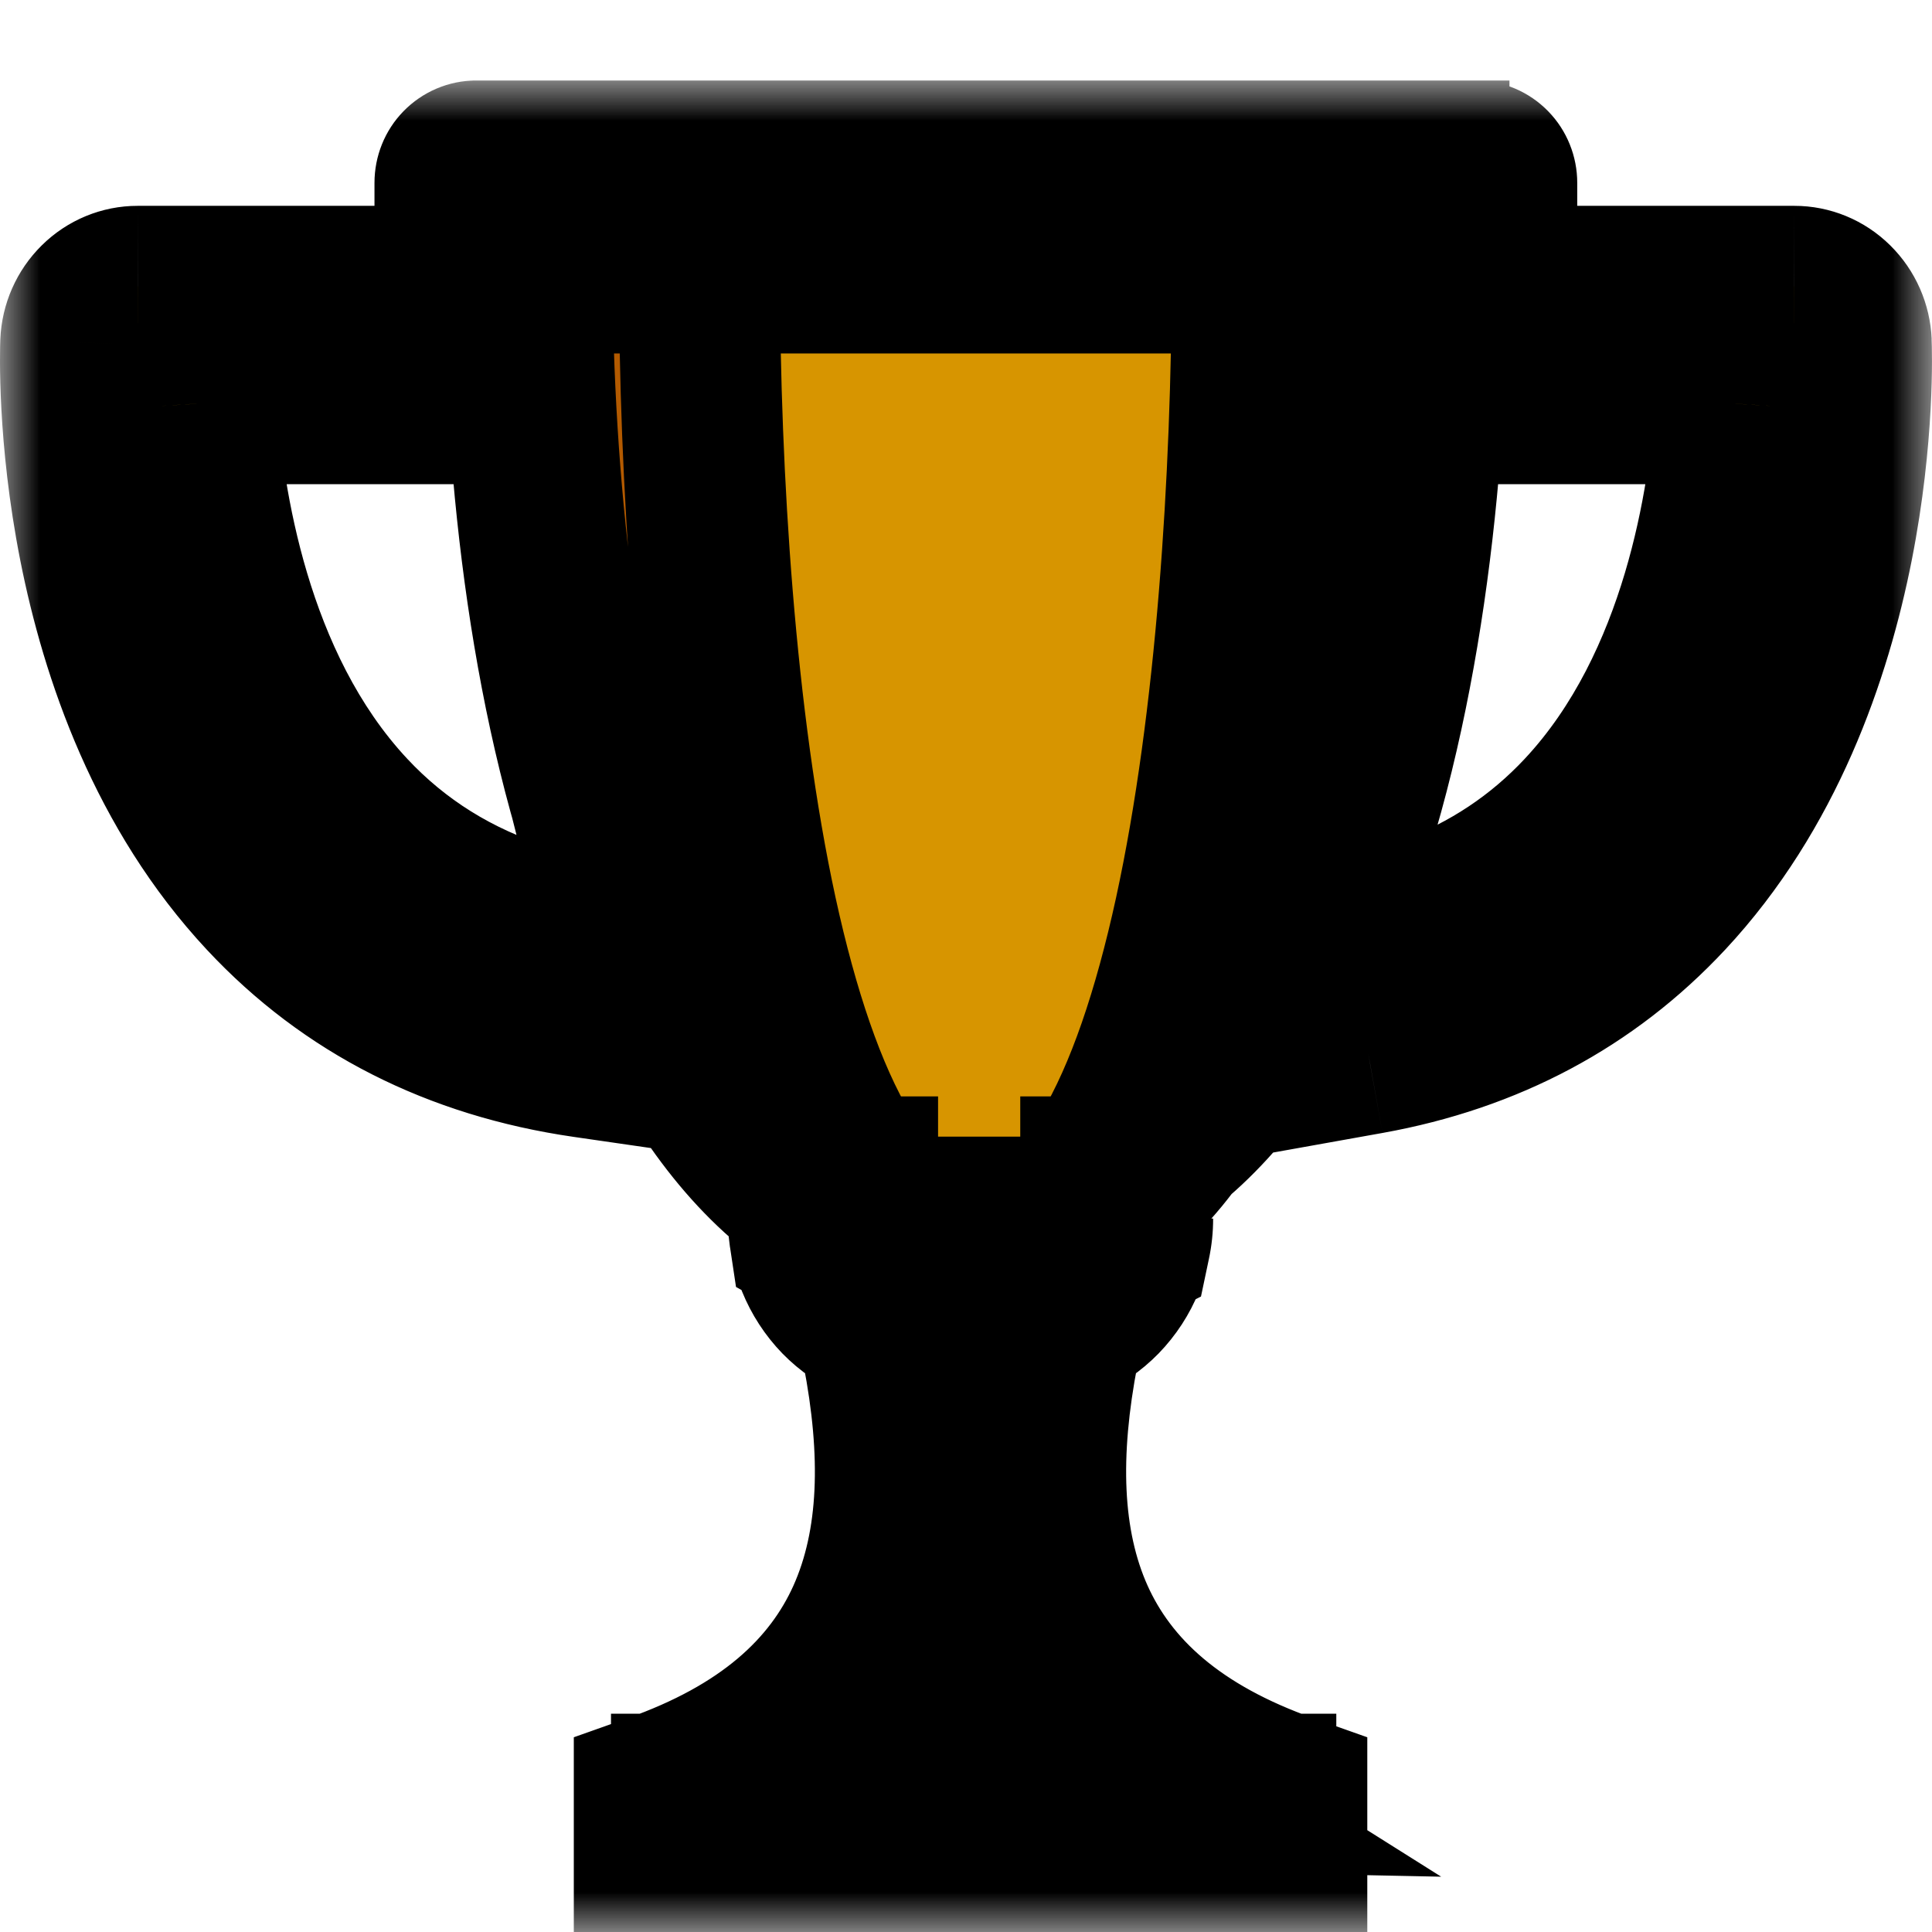 <svg width="24" height="24" viewBox="0 0 24 24" fill="none" xmlns="http://www.w3.org/2000/svg">
<mask id="path-1-outside-1_104_3144" maskUnits="userSpaceOnUse" x="0" y="1" width="24" height="23" fill="black">
<rect fill="white" y="1" width="24" height="23"/>
<path d="M9.289 12.494C9.289 12.688 9.214 12.873 9.081 13.01C8.948 13.147 8.767 13.223 8.579 13.224C8.142 13.225 7.705 13.194 7.271 13.133C5.668 12.901 4.336 12.225 3.3 11.115C0.858 8.497 0.996 4.427 1.004 4.255C1.011 4.067 1.089 3.889 1.222 3.759C1.354 3.629 1.53 3.556 1.713 3.557H6.131C6.308 3.556 6.478 3.624 6.609 3.746C6.739 3.868 6.821 4.036 6.838 4.216C6.84 4.239 6.841 4.263 6.841 4.286C6.841 4.382 6.823 4.477 6.787 4.565C6.751 4.654 6.699 4.734 6.633 4.802C6.567 4.869 6.489 4.923 6.403 4.96C6.317 4.996 6.224 5.015 6.131 5.015H2.44C2.513 6.176 2.849 8.529 4.33 10.112C4.925 10.747 5.654 11.201 6.511 11.47C7.134 11.666 7.823 11.764 8.579 11.765C8.767 11.765 8.948 11.842 9.081 11.979C9.214 12.115 9.289 12.301 9.289 12.494Z"/>
<path d="M20.7 11.115C19.723 12.163 18.482 12.824 16.997 13.09C16.477 13.181 15.949 13.226 15.421 13.224C15.328 13.224 15.236 13.205 15.149 13.168C15.063 13.132 14.985 13.078 14.919 13.01C14.853 12.942 14.801 12.862 14.765 12.773C14.73 12.685 14.711 12.59 14.711 12.494C14.711 12.398 14.73 12.304 14.765 12.215C14.801 12.127 14.853 12.046 14.919 11.979C14.985 11.911 15.063 11.857 15.149 11.82C15.236 11.784 15.328 11.765 15.421 11.765C16.291 11.765 17.073 11.635 17.769 11.374C18.506 11.098 19.141 10.677 19.67 10.112C21.151 8.529 21.487 6.176 21.56 5.015H17.869C17.776 5.015 17.683 4.996 17.597 4.96C17.511 4.923 17.433 4.869 17.367 4.802C17.301 4.734 17.249 4.654 17.213 4.565C17.177 4.477 17.159 4.382 17.159 4.286C17.159 4.263 17.16 4.239 17.162 4.216C17.179 4.036 17.261 3.868 17.391 3.746C17.522 3.624 17.692 3.556 17.869 3.557H22.287C22.47 3.556 22.646 3.629 22.779 3.759C22.911 3.889 22.989 4.067 22.996 4.255C23.004 4.427 23.142 8.497 20.7 11.115Z"/>
<path d="M15.985 22.288V23H8.128V22.288C10.894 21.308 11.457 19.3 10.961 16.755C10.925 16.566 10.883 16.375 10.835 16.181H13.278C13.23 16.375 13.188 16.566 13.151 16.755C12.656 19.3 13.218 21.308 15.985 22.288Z"/>
<path d="M10.442 22.288V23H8.961V22.288C11.251 21.308 11.717 19.3 11.307 16.755C11.276 16.566 11.241 16.375 11.202 16.181H11.662C11.684 16.375 11.703 16.566 11.719 16.755C11.943 19.3 11.689 21.308 10.442 22.288Z"/>
<path d="M15.267 22.262C14.952 22.252 14.636 22.245 14.32 22.24C12.739 21.244 12.451 19.259 12.742 16.755C12.764 16.566 12.789 16.375 12.817 16.181H13.073C13.033 16.375 12.998 16.566 12.968 16.755C12.559 19.278 13.015 21.273 15.267 22.262Z"/>
<path d="M13.278 16.181C13.23 16.375 13.188 16.566 13.151 16.755C13.013 16.802 12.87 16.826 12.725 16.826H11.388C11.243 16.826 11.099 16.802 10.961 16.755C10.925 16.566 10.883 16.375 10.835 16.181H13.278Z"/>
<path d="M14.07 14.62V15.138C14.07 15.319 14.035 15.499 13.968 15.667C13.9 15.835 13.801 15.987 13.676 16.115C13.551 16.244 13.403 16.346 13.239 16.415C13.076 16.485 12.901 16.52 12.725 16.52H11.388C11.211 16.52 11.036 16.485 10.873 16.415C10.709 16.346 10.561 16.244 10.436 16.116C10.311 15.987 10.212 15.835 10.145 15.667C10.077 15.499 10.042 15.319 10.042 15.138V14.62H14.07Z"/>
<path d="M13.938 14.62V15.138C13.938 15.236 13.928 15.334 13.909 15.43C13.788 16.053 13.284 16.52 12.681 16.52H12.593C13.112 16.52 13.545 16.053 13.649 15.43C13.666 15.334 13.674 15.236 13.674 15.138V14.62H13.938Z"/>
<path d="M11.59 16.52H11.431C10.803 16.52 10.283 16.014 10.19 15.352C10.18 15.281 10.174 15.21 10.174 15.138V14.62H10.653V15.138C10.653 15.209 10.657 15.281 10.664 15.352C10.734 16.014 11.122 16.52 11.59 16.52Z"/>
<path d="M18.232 3.391C18.215 8.459 16.89 15.536 12.122 15.536C7.354 15.536 6.029 8.459 6.013 3.391C6.012 3.23 6.013 3.072 6.015 2.916H18.23C18.232 3.072 18.233 3.23 18.232 3.391Z"/>
<path d="M14.07 14.62V15.138C14.07 15.236 14.06 15.334 14.04 15.43C13.473 15.717 12.836 15.876 12.122 15.876C11.346 15.876 10.661 15.688 10.059 15.352C10.048 15.281 10.042 15.21 10.042 15.138V14.62H14.07Z"/>
<path d="M18.232 3.391C18.215 8.459 16.89 15.536 12.122 15.536C7.354 15.536 6.029 8.459 6.013 3.391C6.012 3.23 6.013 3.072 6.015 2.916H18.23C18.232 3.072 18.233 3.23 18.232 3.391Z"/>
<path d="M6.131 5.015H5.302C5.271 4.468 5.258 3.974 5.254 3.557H6.131C6.308 3.556 6.478 3.624 6.609 3.746C6.739 3.868 6.821 4.036 6.838 4.216C6.84 4.239 6.841 4.263 6.841 4.286C6.841 4.382 6.823 4.477 6.787 4.565C6.751 4.654 6.699 4.734 6.633 4.802C6.567 4.869 6.489 4.923 6.403 4.96C6.317 4.996 6.224 5.015 6.131 5.015Z"/>
<path d="M9.289 12.494C9.289 12.688 9.214 12.873 9.081 13.01C8.948 13.147 8.767 13.223 8.579 13.224C8.142 13.225 7.705 13.194 7.271 13.133C7.006 12.658 6.775 12.163 6.58 11.652C6.556 11.592 6.534 11.531 6.511 11.47C7.134 11.666 7.823 11.764 8.579 11.765C8.767 11.765 8.948 11.842 9.081 11.979C9.214 12.115 9.289 12.301 9.289 12.494Z"/>
<path d="M15.421 11.765C16.291 11.765 17.073 11.635 17.769 11.374C17.735 11.467 17.7 11.56 17.664 11.652C17.475 12.147 17.252 12.627 16.997 13.09C16.477 13.181 15.949 13.226 15.421 13.224C15.328 13.224 15.236 13.205 15.149 13.168C15.063 13.132 14.985 13.078 14.919 13.01C14.853 12.942 14.801 12.862 14.765 12.773C14.73 12.685 14.711 12.59 14.711 12.494C14.711 12.398 14.73 12.304 14.765 12.215C14.801 12.127 14.853 12.046 14.919 11.979C14.985 11.911 15.063 11.857 15.149 11.82C15.236 11.784 15.328 11.765 15.421 11.765Z"/>
<path d="M18.99 3.557C18.986 3.973 18.973 4.467 18.943 5.015H17.869C17.776 5.015 17.683 4.996 17.597 4.96C17.511 4.923 17.433 4.869 17.367 4.802C17.301 4.734 17.249 4.654 17.213 4.565C17.177 4.477 17.159 4.382 17.159 4.286C17.159 4.263 17.16 4.239 17.162 4.216C17.179 4.036 17.261 3.868 17.391 3.746C17.522 3.624 17.692 3.556 17.869 3.557H18.99Z"/>
<path d="M18.232 3.391C18.215 8.459 16.89 15.536 12.122 15.536C7.354 15.536 6.029 8.459 6.013 3.391C6.012 3.23 6.013 3.072 6.015 2.916H18.23C18.232 3.072 18.233 3.23 18.232 3.391Z"/>
<path d="M16.827 3.391C16.814 8.459 15.794 15.536 12.122 15.536C14.803 15.536 15.547 8.459 15.556 3.391C15.557 3.23 15.556 3.072 15.556 2.916H16.826C16.827 3.072 16.828 3.23 16.827 3.391Z"/>
<path d="M12.122 15.536C12.088 15.536 12.055 15.536 12.022 15.535C7.801 15.426 6.624 8.42 6.609 3.391C6.608 3.23 6.609 3.072 6.611 2.916H8.689C8.688 3.072 8.687 3.23 8.688 3.391C8.697 8.459 9.442 15.536 12.122 15.536Z"/>
<path d="M5.916 2H18.329C18.399 2 18.466 2.029 18.515 2.079C18.565 2.13 18.593 2.199 18.593 2.271V2.645C18.593 2.717 18.565 2.786 18.515 2.837C18.466 2.887 18.399 2.916 18.329 2.916H5.916C5.846 2.916 5.778 2.887 5.729 2.837C5.679 2.786 5.652 2.717 5.652 2.645V2.271C5.652 2.199 5.679 2.13 5.729 2.079C5.778 2.029 5.846 2 5.916 2Z"/>
<path d="M18.232 3.391H6.013C6.012 3.23 6.013 3.072 6.015 2.916H18.23C18.232 3.072 18.233 3.23 18.232 3.391Z"/>
<path d="M10.108 22.288H8.59V23H10.108V22.288Z"/>
<path d="M12.177 22.288H11.352V23H12.177V22.288Z"/>
<path d="M14.147 22.288H12.837V23H14.147V22.288Z"/>
<path d="M15.6 22.288H14.906V23H15.6V22.288Z"/>
<path d="M15.985 22.288C15.765 22.297 15.546 22.305 15.327 22.312C15.018 22.321 14.708 22.329 14.399 22.334C14.273 22.336 14.146 22.339 14.02 22.34C13.693 22.347 13.366 22.348 13.038 22.352L12.056 22.355L11.074 22.352C10.746 22.348 10.419 22.347 10.092 22.34C9.437 22.33 8.782 22.316 8.128 22.288C8.782 22.259 9.437 22.245 10.092 22.235C10.419 22.229 10.746 22.227 11.074 22.223L12.056 22.22L13.038 22.223C13.366 22.227 13.693 22.228 14.02 22.235C14.12 22.236 14.22 22.238 14.32 22.24C14.636 22.245 14.952 22.252 15.267 22.262C15.506 22.269 15.745 22.277 15.985 22.288Z"/>
<path d="M17.751 2H16.596V2.916H17.751V2Z"/>
<path d="M11.874 2H11.066V2.916H11.874V2Z"/>
<path d="M15.44 2H13.624V2.916H15.44V2Z"/>
<path d="M9.366 2H6.873V2.916H9.366V2Z"/>
</mask>
<path d="M9.289 12.494C9.289 12.688 9.214 12.873 9.081 13.01C8.948 13.147 8.767 13.223 8.579 13.224C8.142 13.225 7.705 13.194 7.271 13.133C5.668 12.901 4.336 12.225 3.3 11.115C0.858 8.497 0.996 4.427 1.004 4.255C1.011 4.067 1.089 3.889 1.222 3.759C1.354 3.629 1.53 3.556 1.713 3.557H6.131C6.308 3.556 6.478 3.624 6.609 3.746C6.739 3.868 6.821 4.036 6.838 4.216C6.84 4.239 6.841 4.263 6.841 4.286C6.841 4.382 6.823 4.477 6.787 4.565C6.751 4.654 6.699 4.734 6.633 4.802C6.567 4.869 6.489 4.923 6.403 4.96C6.317 4.996 6.224 5.015 6.131 5.015H2.44C2.513 6.176 2.849 8.529 4.33 10.112C4.925 10.747 5.654 11.201 6.511 11.47C7.134 11.666 7.823 11.764 8.579 11.765C8.767 11.765 8.948 11.842 9.081 11.979C9.214 12.115 9.289 12.301 9.289 12.494Z" fill="#D79500"/>
<path d="M20.7 11.115C19.723 12.163 18.482 12.824 16.997 13.09C16.477 13.181 15.949 13.226 15.421 13.224C15.328 13.224 15.236 13.205 15.149 13.168C15.063 13.132 14.985 13.078 14.919 13.01C14.853 12.942 14.801 12.862 14.765 12.773C14.73 12.685 14.711 12.59 14.711 12.494C14.711 12.398 14.73 12.304 14.765 12.215C14.801 12.127 14.853 12.046 14.919 11.979C14.985 11.911 15.063 11.857 15.149 11.82C15.236 11.784 15.328 11.765 15.421 11.765C16.291 11.765 17.073 11.635 17.769 11.374C18.506 11.098 19.141 10.677 19.67 10.112C21.151 8.529 21.487 6.176 21.56 5.015H17.869C17.776 5.015 17.683 4.996 17.597 4.96C17.511 4.923 17.433 4.869 17.367 4.802C17.301 4.734 17.249 4.654 17.213 4.565C17.177 4.477 17.159 4.382 17.159 4.286C17.159 4.263 17.16 4.239 17.162 4.216C17.179 4.036 17.261 3.868 17.391 3.746C17.522 3.624 17.692 3.556 17.869 3.557H22.287C22.47 3.556 22.646 3.629 22.779 3.759C22.911 3.889 22.989 4.067 22.996 4.255C23.004 4.427 23.142 8.497 20.7 11.115Z" fill="#D79500"/>
<path d="M15.985 22.288V23H8.128V22.288C10.894 21.308 11.457 19.3 10.961 16.755C10.925 16.566 10.883 16.375 10.835 16.181H13.278C13.23 16.375 13.188 16.566 13.151 16.755C12.656 19.3 13.218 21.308 15.985 22.288Z" fill="#D79500"/>
<path d="M10.442 22.288V23H8.961V22.288C11.251 21.308 11.717 19.3 11.307 16.755C11.276 16.566 11.241 16.375 11.202 16.181H11.662C11.684 16.375 11.703 16.566 11.719 16.755C11.943 19.3 11.689 21.308 10.442 22.288Z" fill="#B35A00"/>
<path d="M15.267 22.262C14.952 22.252 14.636 22.245 14.32 22.24C12.739 21.244 12.451 19.259 12.742 16.755C12.764 16.566 12.789 16.375 12.817 16.181H13.073C13.033 16.375 12.998 16.566 12.968 16.755C12.559 19.278 13.015 21.273 15.267 22.262Z" fill="#E1C643"/>
<path d="M13.278 16.181C13.23 16.375 13.188 16.566 13.151 16.755C13.013 16.802 12.87 16.826 12.725 16.826H11.388C11.243 16.826 11.099 16.802 10.961 16.755C10.925 16.566 10.883 16.375 10.835 16.181H13.278Z" fill="#B35A00"/>
<path d="M14.07 14.62V15.138C14.07 15.319 14.035 15.499 13.968 15.667C13.9 15.835 13.801 15.987 13.676 16.115C13.551 16.244 13.403 16.346 13.239 16.415C13.076 16.485 12.901 16.52 12.725 16.52H11.388C11.211 16.52 11.036 16.485 10.873 16.415C10.709 16.346 10.561 16.244 10.436 16.116C10.311 15.987 10.212 15.835 10.145 15.667C10.077 15.499 10.042 15.319 10.042 15.138V14.62H14.07Z" fill="#D79500"/>
<path d="M13.938 14.62V15.138C13.938 15.236 13.928 15.334 13.909 15.43C13.788 16.053 13.284 16.52 12.681 16.52H12.593C13.112 16.52 13.545 16.053 13.649 15.43C13.666 15.334 13.674 15.236 13.674 15.138V14.62H13.938Z" fill="#E1C643"/>
<path d="M11.59 16.52H11.431C10.803 16.52 10.283 16.014 10.19 15.352C10.18 15.281 10.174 15.21 10.174 15.138V14.62H10.653V15.138C10.653 15.209 10.657 15.281 10.664 15.352C10.734 16.014 11.122 16.52 11.59 16.52Z" fill="#B35A00"/>
<path d="M18.232 3.391C18.215 8.459 16.89 15.536 12.122 15.536C7.354 15.536 6.029 8.459 6.013 3.391C6.012 3.23 6.013 3.072 6.015 2.916H18.23C18.232 3.072 18.233 3.23 18.232 3.391Z" fill="#D79500"/>
<path d="M14.07 14.62V15.138C14.07 15.236 14.06 15.334 14.04 15.43C13.473 15.717 12.836 15.876 12.122 15.876C11.346 15.876 10.661 15.688 10.059 15.352C10.048 15.281 10.042 15.21 10.042 15.138V14.62H14.07Z" fill="#B35A00"/>
<path d="M18.232 3.391C18.215 8.459 16.89 15.536 12.122 15.536C7.354 15.536 6.029 8.459 6.013 3.391C6.012 3.23 6.013 3.072 6.015 2.916H18.23C18.232 3.072 18.233 3.23 18.232 3.391Z" fill="#D79500"/>
<path d="M6.131 5.015H5.302C5.271 4.468 5.258 3.974 5.254 3.557H6.131C6.308 3.556 6.478 3.624 6.609 3.746C6.739 3.868 6.821 4.036 6.838 4.216C6.84 4.239 6.841 4.263 6.841 4.286C6.841 4.382 6.823 4.477 6.787 4.565C6.751 4.654 6.699 4.734 6.633 4.802C6.567 4.869 6.489 4.923 6.403 4.96C6.317 4.996 6.224 5.015 6.131 5.015Z" fill="#B35A00"/>
<path d="M9.289 12.494C9.289 12.688 9.214 12.873 9.081 13.01C8.948 13.147 8.767 13.223 8.579 13.224C8.142 13.225 7.705 13.194 7.271 13.133C7.006 12.658 6.775 12.163 6.58 11.652C6.556 11.592 6.534 11.531 6.511 11.47C7.134 11.666 7.823 11.764 8.579 11.765C8.767 11.765 8.948 11.842 9.081 11.979C9.214 12.115 9.289 12.301 9.289 12.494Z" fill="#B35A00"/>
<path d="M15.421 11.765C16.291 11.765 17.073 11.635 17.769 11.374C17.735 11.467 17.7 11.56 17.664 11.652C17.475 12.147 17.252 12.627 16.997 13.09C16.477 13.181 15.949 13.226 15.421 13.224C15.328 13.224 15.236 13.205 15.149 13.168C15.063 13.132 14.985 13.078 14.919 13.01C14.853 12.942 14.801 12.862 14.765 12.773C14.73 12.685 14.711 12.59 14.711 12.494C14.711 12.398 14.73 12.304 14.765 12.215C14.801 12.127 14.853 12.046 14.919 11.979C14.985 11.911 15.063 11.857 15.149 11.82C15.236 11.784 15.328 11.765 15.421 11.765Z" fill="#B35A00"/>
<path d="M18.99 3.557C18.986 3.973 18.973 4.467 18.943 5.015H17.869C17.776 5.015 17.683 4.996 17.597 4.96C17.511 4.923 17.433 4.869 17.367 4.802C17.301 4.734 17.249 4.654 17.213 4.565C17.177 4.477 17.159 4.382 17.159 4.286C17.159 4.263 17.16 4.239 17.162 4.216C17.179 4.036 17.261 3.868 17.391 3.746C17.522 3.624 17.692 3.556 17.869 3.557H18.99Z" fill="#B35A00"/>
<path d="M18.232 3.391C18.215 8.459 16.89 15.536 12.122 15.536C7.354 15.536 6.029 8.459 6.013 3.391C6.012 3.23 6.013 3.072 6.015 2.916H18.23C18.232 3.072 18.233 3.23 18.232 3.391Z" fill="#D79500"/>
<path d="M16.827 3.391C16.814 8.459 15.794 15.536 12.122 15.536C14.803 15.536 15.547 8.459 15.556 3.391C15.557 3.23 15.556 3.072 15.556 2.916H16.826C16.827 3.072 16.828 3.23 16.827 3.391Z" fill="#E1C643"/>
<path d="M12.122 15.536C12.088 15.536 12.055 15.536 12.022 15.535C7.801 15.426 6.624 8.42 6.609 3.391C6.608 3.23 6.609 3.072 6.611 2.916H8.689C8.688 3.072 8.687 3.23 8.688 3.391C8.697 8.459 9.442 15.536 12.122 15.536Z" fill="#B35A00"/>
<path d="M5.916 2H18.329C18.399 2 18.466 2.029 18.515 2.079C18.565 2.13 18.593 2.199 18.593 2.271V2.645C18.593 2.717 18.565 2.786 18.515 2.837C18.466 2.887 18.399 2.916 18.329 2.916H5.916C5.846 2.916 5.778 2.887 5.729 2.837C5.679 2.786 5.652 2.717 5.652 2.645V2.271C5.652 2.199 5.679 2.13 5.729 2.079C5.778 2.029 5.846 2 5.916 2Z" fill="#D79500"/>
<path d="M18.232 3.391H6.013C6.012 3.23 6.013 3.072 6.015 2.916H18.23C18.232 3.072 18.233 3.23 18.232 3.391Z" fill="#B35A00"/>
<path d="M10.108 22.288H8.59V23H10.108V22.288Z" fill="#B35A00"/>
<path d="M12.177 22.288H11.352V23H12.177V22.288Z" fill="#E1C643"/>
<path d="M14.147 22.288H12.837V23H14.147V22.288Z" fill="#B35A00"/>
<path d="M15.6 22.288H14.906V23H15.6V22.288Z" fill="#E1C643"/>
<path d="M15.985 22.288C15.765 22.297 15.546 22.305 15.327 22.312C15.018 22.321 14.708 22.329 14.399 22.334C14.273 22.336 14.146 22.339 14.02 22.34C13.693 22.347 13.366 22.348 13.038 22.352L12.056 22.355L11.074 22.352C10.746 22.348 10.419 22.347 10.092 22.34C9.437 22.33 8.782 22.316 8.128 22.288C8.782 22.259 9.437 22.245 10.092 22.235C10.419 22.229 10.746 22.227 11.074 22.223L12.056 22.22L13.038 22.223C13.366 22.227 13.693 22.228 14.02 22.235C14.12 22.236 14.22 22.238 14.32 22.24C14.636 22.245 14.952 22.252 15.267 22.262C15.506 22.269 15.745 22.277 15.985 22.288Z" fill="#E1C643"/>
<path d="M17.751 2H16.596V2.916H17.751V2Z" fill="#E1C643"/>
<path d="M11.874 2H11.066V2.916H11.874V2Z" fill="#E1C643"/>
<path d="M15.44 2H13.624V2.916H15.44V2Z" fill="#B35A00"/>
<path d="M9.366 2H6.873V2.916H9.366V2Z" fill="#B35A00"/>
<path d="M9.289 12.494L9.789 12.495L9.789 12.494L9.289 12.494ZM8.579 13.224L8.579 12.724L8.577 12.724L8.579 13.224ZM6.838 4.216L6.34 4.262L6.34 4.265L6.838 4.216ZM6.841 4.286L6.341 4.284L6.341 4.286L6.841 4.286ZM8.579 11.765L8.578 12.265L8.579 12.265L8.579 11.765ZM15.421 13.224L15.423 12.724L15.421 12.724L15.421 13.224ZM15.421 11.765L15.421 12.265H15.421L15.421 11.765ZM17.159 4.286L17.659 4.286L17.659 4.284L17.159 4.286ZM17.162 4.216L17.66 4.265L17.66 4.262L17.162 4.216ZM10.835 16.181V15.681H10.196L10.349 16.301L10.835 16.181ZM13.278 16.181L13.763 16.301L13.916 15.681H13.278V16.181ZM14.07 14.62H14.57V14.12H14.07V14.62ZM10.042 14.62V14.12H9.542V14.62H10.042ZM18.232 3.391L17.732 3.388L17.732 3.389L18.232 3.391ZM6.013 3.391L6.513 3.389L6.513 3.388L6.013 3.391ZM6.015 2.916V2.416H5.521L5.515 2.91L6.015 2.916ZM18.23 2.916L18.73 2.91L18.723 2.416H18.23V2.916ZM8.789 12.494C8.789 12.559 8.763 12.619 8.722 12.661L9.439 13.359C9.664 13.127 9.788 12.816 9.789 12.495L8.789 12.494ZM8.722 12.661C8.682 12.703 8.63 12.724 8.579 12.724L8.579 13.724C8.904 13.723 9.213 13.591 9.439 13.359L8.722 12.661ZM8.577 12.724C8.164 12.725 7.751 12.696 7.342 12.638L7.201 13.628C7.658 13.693 8.119 13.725 8.58 13.724L8.577 12.724ZM6.131 4.057C6.179 4.056 6.228 4.075 6.267 4.111L6.95 3.381C6.728 3.173 6.436 3.056 6.131 3.057L6.131 4.057ZM6.267 4.111C6.307 4.148 6.334 4.202 6.34 4.262L7.336 4.17C7.308 3.87 7.172 3.588 6.95 3.381L6.267 4.111ZM6.34 4.265C6.341 4.272 6.341 4.278 6.341 4.284L7.341 4.287C7.341 4.247 7.339 4.207 7.335 4.168L6.34 4.265ZM6.341 4.286C6.341 4.318 6.335 4.349 6.323 4.378L7.251 4.752C7.31 4.604 7.341 4.445 7.341 4.286L6.341 4.286ZM6.323 4.378C6.312 4.407 6.295 4.432 6.275 4.453L6.991 5.15C7.103 5.036 7.191 4.9 7.251 4.752L6.323 4.378ZM6.275 4.453C6.255 4.474 6.232 4.489 6.207 4.5L6.599 5.42C6.746 5.357 6.88 5.265 6.991 5.15L6.275 4.453ZM6.207 4.5C6.183 4.51 6.157 4.515 6.131 4.515L6.131 5.515C6.292 5.515 6.451 5.483 6.599 5.42L6.207 4.5ZM6.361 11.947C7.039 12.161 7.78 12.264 8.578 12.265L8.579 11.265C7.866 11.264 7.228 11.172 6.661 10.993L6.361 11.947ZM8.579 12.265C8.63 12.265 8.682 12.286 8.722 12.327L9.439 11.63C9.213 11.398 8.904 11.265 8.579 11.265L8.579 12.265ZM8.722 12.327C8.763 12.369 8.789 12.429 8.789 12.494L9.789 12.494C9.789 12.172 9.664 11.861 9.439 11.63L8.722 12.327ZM16.911 12.597C16.419 12.683 15.922 12.726 15.423 12.724L15.419 13.724C15.977 13.726 16.534 13.678 17.084 13.582L16.911 12.597ZM15.421 12.724C15.396 12.724 15.37 12.719 15.345 12.708L14.954 13.628C15.101 13.691 15.26 13.724 15.421 13.724L15.421 12.724ZM15.345 12.708C15.321 12.698 15.298 12.682 15.278 12.661L14.561 13.359C14.673 13.473 14.806 13.565 14.954 13.628L15.345 12.708ZM15.278 12.661C15.258 12.641 15.241 12.615 15.229 12.586L14.302 12.96C14.361 13.108 14.449 13.244 14.561 13.359L15.278 12.661ZM15.229 12.586C15.217 12.558 15.211 12.526 15.211 12.494H14.211C14.211 12.654 14.242 12.812 14.302 12.96L15.229 12.586ZM15.211 12.494C15.211 12.462 15.217 12.431 15.229 12.402L14.302 12.028C14.242 12.176 14.211 12.335 14.211 12.494H15.211ZM15.229 12.402C15.241 12.373 15.258 12.348 15.278 12.327L14.561 11.63C14.449 11.745 14.361 11.88 14.302 12.028L15.229 12.402ZM15.278 12.327C15.298 12.306 15.321 12.291 15.345 12.28L14.954 11.36C14.806 11.423 14.673 11.515 14.561 11.63L15.278 12.327ZM15.345 12.28C15.37 12.27 15.396 12.265 15.421 12.265L15.421 11.265C15.26 11.265 15.101 11.297 14.954 11.36L15.345 12.28ZM15.421 12.265C16.341 12.265 17.184 12.127 17.944 11.842L17.594 10.906C16.963 11.142 16.241 11.265 15.421 11.265L15.421 12.265ZM17.869 4.515C17.843 4.515 17.817 4.51 17.793 4.5L17.401 5.42C17.549 5.483 17.708 5.515 17.869 5.515L17.869 4.515ZM17.793 4.5C17.768 4.489 17.745 4.474 17.725 4.453L17.009 5.15C17.12 5.265 17.254 5.357 17.401 5.42L17.793 4.5ZM17.725 4.453C17.705 4.432 17.688 4.407 17.677 4.378L16.749 4.752C16.809 4.9 16.897 5.036 17.009 5.15L17.725 4.453ZM17.677 4.378C17.665 4.349 17.659 4.318 17.659 4.286L16.659 4.286C16.659 4.445 16.69 4.604 16.749 4.752L17.677 4.378ZM17.659 4.284C17.659 4.278 17.659 4.272 17.66 4.265L16.665 4.168C16.661 4.207 16.659 4.247 16.659 4.287L17.659 4.284ZM17.66 4.262C17.666 4.202 17.693 4.148 17.733 4.111L17.05 3.381C16.828 3.588 16.692 3.87 16.664 4.17L17.66 4.262ZM17.733 4.111C17.772 4.075 17.82 4.056 17.869 4.057L17.869 3.057C17.564 3.056 17.272 3.173 17.05 3.381L17.733 4.111ZM11.452 16.659C11.414 16.462 11.37 16.263 11.32 16.061L10.349 16.301C10.395 16.487 10.436 16.67 10.471 16.85L11.452 16.659ZM10.835 16.681H13.278V15.681H10.835V16.681ZM12.792 16.061C12.742 16.263 12.698 16.462 12.66 16.659L13.642 16.85C13.677 16.67 13.717 16.487 13.763 16.301L12.792 16.061ZM15.282 21.762C14.964 21.752 14.647 21.745 14.329 21.74L14.312 22.74C14.626 22.745 14.939 22.752 15.252 22.762L15.282 21.762ZM13.57 14.62V15.138H14.57V14.62H13.57ZM10.542 15.138V14.62H9.542V15.138H10.542ZM10.042 15.12H14.07V14.12H10.042V15.12ZM17.732 3.389C17.724 5.893 17.391 8.861 16.492 11.184C15.589 13.52 14.192 15.036 12.122 15.036V16.036C14.821 16.036 16.47 14.015 17.425 11.545C18.386 9.062 18.723 5.957 18.732 3.393L17.732 3.389ZM12.122 15.036C10.053 15.036 8.655 13.52 7.752 11.184C6.853 8.861 6.521 5.893 6.513 3.389L5.513 3.393C5.521 5.957 5.859 9.062 6.819 11.545C7.774 14.015 9.424 16.036 12.122 16.036V15.036ZM6.513 3.388C6.512 3.231 6.513 3.076 6.515 2.922L5.515 2.91C5.513 3.068 5.512 3.23 5.513 3.394L6.513 3.388ZM6.015 3.416H18.23V2.416H6.015V3.416ZM17.73 2.922C17.732 3.076 17.733 3.231 17.732 3.388L18.732 3.394C18.733 3.23 18.732 3.068 18.73 2.91L17.73 2.922ZM7.271 13.133L7.128 14.123L9.132 14.413L8.145 12.645L7.271 13.133ZM3.3 11.115L4.032 10.433L4.032 10.433L3.3 11.115ZM1.004 4.255L2.003 4.297L2.003 4.296L1.004 4.255ZM1.713 3.557L1.712 4.557H1.713V3.557ZM2.44 5.015V4.015H1.375L1.442 5.078L2.44 5.015ZM4.33 10.112L5.061 9.428L5.061 9.428L4.33 10.112ZM6.511 11.47L7.448 11.121L7.277 10.663L6.811 10.517L6.511 11.47ZM20.7 11.115L19.968 10.433L19.968 10.433L20.7 11.115ZM16.997 13.09L16.122 12.607L15.108 14.444L17.174 14.074L16.997 13.09ZM17.769 11.374L17.418 10.438L16.987 10.599L16.829 11.032L17.769 11.374ZM19.67 10.112L18.939 9.428L18.939 9.428L19.67 10.112ZM21.56 5.015L22.558 5.078L22.625 4.015H21.56V5.015ZM22.287 3.557L22.287 4.557L22.288 4.557L22.287 3.557ZM22.996 4.255L21.997 4.296L21.997 4.297L22.996 4.255ZM15.985 22.288H16.985V21.581L16.318 21.345L15.985 22.288ZM15.985 23V24H16.985V23H15.985ZM8.128 23H7.128V24H8.128V23ZM8.128 22.288L7.794 21.345L7.128 21.581V22.288H8.128ZM10.961 16.755L11.286 15.809L9.649 15.247L9.98 16.946L10.961 16.755ZM13.151 16.755L14.132 16.946L14.463 15.247L12.826 15.809L13.151 16.755ZM10.442 22.288L9.824 21.501L9.442 21.801V22.288H10.442ZM10.442 23V24H11.442V23H10.442ZM8.961 23H7.961V24H8.961V23ZM8.961 22.288L8.568 21.368L7.961 21.628V22.288H8.961ZM11.307 16.755L12.294 16.596L12.294 16.595L11.307 16.755ZM11.202 16.181V15.181H9.977L10.222 16.381L11.202 16.181ZM11.662 16.181L12.656 16.071L12.558 15.181H11.662V16.181ZM11.719 16.755L12.716 16.667L12.716 16.667L11.719 16.755ZM15.267 22.262L14.866 23.177L15.043 23.256L15.238 23.261L15.267 22.262ZM14.32 22.24L14.3 23.239L17.903 23.313L14.853 21.393L14.32 22.24ZM12.742 16.755L13.735 16.87L13.735 16.87L12.742 16.755ZM12.817 16.181V15.181H11.954L11.828 16.035L12.817 16.181ZM13.073 16.181L14.053 16.383L14.3 15.181H13.073V16.181ZM12.968 16.755L13.955 16.915L13.955 16.914L12.968 16.755ZM12.725 16.826L12.726 15.825H12.725V16.826ZM11.388 16.826L11.388 15.825L11.386 15.825L11.388 16.826ZM14.07 15.138L15.07 15.137L13.07 15.138L14.07 15.138ZM12.725 16.52L12.725 15.52H12.725V16.52ZM11.388 16.52L11.388 15.52L11.387 15.52L11.388 16.52ZM10.042 15.138L11.042 15.137L9.042 15.137L10.042 15.138ZM13.938 14.62H14.938V13.62H13.938V14.62ZM13.938 15.138L12.938 15.138L12.938 15.138L13.938 15.138ZM13.909 15.43L12.928 15.238L12.928 15.238L13.909 15.43ZM13.649 15.43L12.663 15.264L12.663 15.265L13.649 15.43ZM13.674 15.138L14.674 15.138V15.138H13.674ZM13.674 14.62V13.62H12.674V14.62H13.674ZM10.19 15.352L11.18 15.212L11.18 15.211L10.19 15.352ZM10.174 15.138L9.174 15.138L9.174 15.138L10.174 15.138ZM10.174 14.62V13.62H9.174V14.62H10.174ZM10.653 14.62H11.653V13.62H10.653V14.62ZM10.653 15.138L9.653 15.138L9.653 15.138L10.653 15.138ZM10.664 15.352L9.67 15.456L9.67 15.457L10.664 15.352ZM14.04 15.43L14.491 16.323L14.919 16.106L15.018 15.636L14.04 15.43ZM10.059 15.352L9.07 15.502L9.143 15.987L9.571 16.226L10.059 15.352ZM5.302 5.015L4.303 5.071L4.356 6.015H5.302V5.015ZM5.254 3.557V2.557H4.246L4.254 3.565L5.254 3.557ZM6.58 11.652L7.514 11.296L7.512 11.291L6.58 11.652ZM17.664 11.652L16.732 11.291L16.73 11.295L17.664 11.652ZM18.99 3.557L19.99 3.565L19.999 2.557H18.99V3.557ZM18.943 5.015V6.015H19.888L19.941 5.071L18.943 5.015ZM16.827 3.391L15.827 3.385L15.827 3.388L16.827 3.391ZM15.556 3.391L14.556 3.387L14.556 3.389L15.556 3.391ZM15.556 2.916V1.916H14.549L14.556 2.922L15.556 2.916ZM16.826 2.916L17.826 2.908L17.817 1.916H16.826V2.916ZM12.022 15.535L12.052 14.535L12.048 14.535L12.022 15.535ZM6.609 3.391L7.609 3.388L7.609 3.385L6.609 3.391ZM6.611 2.916V1.916H5.621L5.611 2.905L6.611 2.916ZM8.689 2.916L9.689 2.922L9.695 1.916H8.689V2.916ZM8.688 3.391L9.688 3.389L9.688 3.387L8.688 3.391ZM5.916 2L5.916 1L5.916 2ZM18.593 2.271L19.593 2.271L18.593 2.271ZM18.593 2.645L17.593 2.645L18.593 2.645ZM18.329 2.916V3.916V2.916ZM5.652 2.645H6.652H5.652ZM8.59 22.288V21.288H7.59V22.288H8.59ZM10.108 22.288H11.108V21.288H10.108V22.288ZM10.108 23V24H11.108V23H10.108ZM8.59 23H7.59V24H8.59V23ZM11.352 22.288V21.288H10.352V22.288H11.352ZM12.177 22.288H13.177V21.288H12.177V22.288ZM12.177 23V24H13.177V23H12.177ZM11.352 23H10.352V24H11.352V23ZM12.837 22.288V21.288H11.837V22.288H12.837ZM14.147 22.288H15.147V21.288H14.147V22.288ZM14.147 23V24H15.147V23H14.147ZM12.837 23H11.837V24H12.837V23ZM14.906 22.288V21.288H13.906V22.288H14.906ZM15.6 22.288H16.6V21.288H15.6V22.288ZM15.6 23V24H16.6V23H15.6ZM14.906 23H13.906V24H14.906V23ZM15.327 22.312L15.297 21.312L15.296 21.312L15.327 22.312ZM14.399 22.334L14.381 21.334L14.38 21.334L14.399 22.334ZM14.02 22.34L14.005 21.341L14.001 21.341L14.02 22.34ZM13.038 22.352L13.042 23.352L13.05 23.352L13.038 22.352ZM12.056 22.355L12.052 23.355L12.06 23.355L12.056 22.355ZM11.074 22.352L11.063 23.352L11.07 23.352L11.074 22.352ZM10.092 22.34L10.111 21.34L10.107 21.34L10.092 22.34ZM10.092 22.235L10.107 23.235L10.111 23.235L10.092 22.235ZM11.074 22.223L11.07 21.223L11.063 21.224L11.074 22.223ZM12.056 22.22L12.06 21.22L12.052 21.22L12.056 22.22ZM13.038 22.223L13.05 21.224L13.042 21.223L13.038 22.223ZM14.02 22.235L14.001 23.235L14.007 23.235L14.02 22.235ZM16.596 2V1H15.595V2H16.596ZM17.751 2H18.751V1H17.751V2ZM17.751 2.916V3.916H18.751V2.916H17.751ZM16.596 2.916H15.595V3.916H16.596V2.916ZM11.066 2V1H10.066V2H11.066ZM11.874 2H12.874V1H11.874V2ZM11.874 2.916V3.916H12.874V2.916H11.874ZM11.066 2.916H10.066V3.916H11.066V2.916ZM13.624 2V1H12.624V2H13.624ZM15.44 2H16.44V1H15.44V2ZM15.44 2.916V3.916H16.44V2.916H15.44ZM13.624 2.916H12.624V3.916H13.624V2.916ZM6.873 2V1H5.873V2H6.873ZM9.366 2H10.366V1H9.366V2ZM9.366 2.916V3.916H10.366V2.916H9.366ZM6.873 2.916H5.873V3.916H6.873V2.916ZM7.415 12.143C6.019 11.941 4.9 11.364 4.032 10.433L2.569 11.797C3.771 13.086 5.316 13.861 7.128 14.123L7.415 12.143ZM4.032 10.433C2.988 9.314 2.466 7.846 2.214 6.574C1.965 5.312 2.001 4.337 2.003 4.297L0.004 4.213C-0.001 4.345 -0.038 5.491 0.252 6.962C0.541 8.422 1.171 10.298 2.569 11.797L4.032 10.433ZM2.003 4.296C2 4.358 1.975 4.421 1.923 4.472L0.52 3.047C0.204 3.358 0.022 3.777 0.004 4.214L2.003 4.296ZM1.923 4.472C1.871 4.523 1.796 4.557 1.712 4.557L1.713 2.557C1.263 2.556 0.836 2.735 0.52 3.047L1.923 4.472ZM1.713 4.557H6.131V2.557H1.713V4.557ZM6.131 4.015H2.44V6.015H6.131V4.015ZM1.442 5.078C1.517 6.278 1.866 8.941 3.6 10.795L5.061 9.428C3.832 8.116 3.509 6.073 3.438 4.953L1.442 5.078ZM3.6 10.795C4.317 11.561 5.196 12.105 6.211 12.424L6.811 10.517C6.112 10.296 5.533 9.933 5.061 9.428L3.6 10.795ZM19.968 10.433C19.147 11.313 18.105 11.875 16.821 12.105L17.174 14.074C18.858 13.772 20.298 13.012 21.431 11.797L19.968 10.433ZM18.12 12.31C18.998 11.982 19.764 11.475 20.4 10.795L18.939 9.428C18.518 9.878 18.014 10.215 17.418 10.438L18.12 12.31ZM20.4 10.795C22.134 8.941 22.483 6.278 22.558 5.078L20.562 4.953C20.491 6.073 20.168 8.116 18.939 9.428L20.4 10.795ZM21.56 4.015H17.869V6.015H21.56V4.015ZM17.869 4.557H22.287V2.557H17.869V4.557ZM22.288 4.557C22.204 4.557 22.129 4.523 22.077 4.472L23.48 3.047C23.164 2.735 22.737 2.556 22.287 2.557L22.288 4.557ZM22.077 4.472C22.025 4.421 22 4.358 21.997 4.296L23.996 4.214C23.978 3.777 23.796 3.358 23.48 3.047L22.077 4.472ZM21.997 4.297C21.999 4.337 22.035 5.312 21.786 6.574C21.534 7.846 21.012 9.314 19.968 10.433L21.431 11.797C22.829 10.298 23.459 8.422 23.748 6.962C24.038 5.491 24.001 4.345 23.995 4.213L21.997 4.297ZM14.985 22.288V23H16.985V22.288H14.985ZM15.985 22H8.128V24H15.985V22ZM9.128 23V22.288H7.128V23H9.128ZM8.461 23.23C10.039 22.672 11.118 21.765 11.679 20.519C12.224 19.31 12.21 17.935 11.943 16.564L9.98 16.946C10.208 18.12 10.16 19.021 9.856 19.698C9.568 20.337 8.983 20.924 7.794 21.345L8.461 23.23ZM12.169 16.564C11.902 17.935 11.888 19.31 12.433 20.519C12.994 21.765 14.073 22.672 15.651 23.23L16.318 21.345C15.13 20.924 14.544 20.337 14.256 19.698C13.952 19.021 13.904 18.12 14.132 16.946L12.169 16.564ZM9.442 22.288V23H11.442V22.288H9.442ZM10.442 22H8.961V24H10.442V22ZM9.961 23V22.288H7.961V23H9.961ZM9.354 23.207C10.731 22.618 11.629 21.676 12.083 20.458C12.521 19.284 12.512 17.948 12.294 16.596L10.319 16.914C10.511 18.106 10.475 19.047 10.209 19.759C9.961 20.426 9.481 20.978 8.568 21.368L9.354 23.207ZM12.294 16.595C12.261 16.393 12.224 16.188 12.181 15.981L10.222 16.381C10.259 16.562 10.291 16.74 10.319 16.914L12.294 16.595ZM11.202 17.181H11.662V15.181H11.202V17.181ZM10.668 16.291C10.689 16.478 10.707 16.662 10.723 16.843L12.716 16.667C12.698 16.471 12.678 16.272 12.656 16.071L10.668 16.291ZM10.723 16.842C10.831 18.072 10.816 19.102 10.652 19.909C10.489 20.712 10.198 21.207 9.824 21.501L11.059 23.074C11.933 22.389 12.392 21.39 12.612 20.307C12.831 19.23 12.831 17.982 12.716 16.667L10.723 16.842ZM14.853 21.393C13.822 20.744 13.447 19.356 13.735 16.87L11.748 16.639C11.456 19.162 11.655 21.744 13.788 23.086L14.853 21.393ZM13.735 16.87C13.756 16.692 13.78 16.511 13.807 16.327L11.828 16.035C11.798 16.239 11.771 16.441 11.748 16.64L13.735 16.87ZM12.817 17.181H13.073V15.181H12.817V17.181ZM12.094 15.979C12.051 16.187 12.013 16.392 11.98 16.595L13.955 16.914C13.983 16.741 14.015 16.563 14.053 16.383L12.094 15.979ZM11.98 16.595C11.763 17.937 11.752 19.262 12.181 20.429C12.626 21.64 13.508 22.582 14.866 23.177L15.669 21.346C14.774 20.953 14.303 20.403 14.058 19.739C13.798 19.03 13.763 18.096 13.955 16.915L11.98 16.595ZM12.826 15.809C12.793 15.82 12.76 15.826 12.726 15.825L12.723 17.826C12.979 17.826 13.233 17.784 13.476 17.7L12.826 15.809ZM12.725 15.825H11.388V17.826H12.725V15.825ZM11.386 15.825C11.353 15.826 11.319 15.82 11.286 15.809L10.637 17.7C10.879 17.784 11.133 17.826 11.389 17.826L11.386 15.825ZM13.07 15.138C13.07 15.192 13.06 15.245 13.04 15.293L14.895 16.041C15.011 15.754 15.07 15.447 15.07 15.137L13.07 15.138ZM13.04 15.293C13.021 15.341 12.993 15.384 12.959 15.418L14.393 16.813C14.609 16.59 14.78 16.328 14.895 16.041L13.04 15.293ZM12.959 15.418C12.926 15.452 12.888 15.478 12.848 15.495L13.631 17.335C13.918 17.213 14.176 17.035 14.393 16.813L12.959 15.418ZM12.848 15.495C12.808 15.512 12.766 15.52 12.725 15.52L12.724 17.52C13.036 17.52 13.344 17.457 13.631 17.335L12.848 15.495ZM12.725 15.52H11.388V17.52H12.725V15.52ZM11.387 15.52C11.346 15.52 11.304 15.512 11.264 15.495L10.481 17.335C10.768 17.457 11.076 17.52 11.388 17.52L11.387 15.52ZM11.264 15.495C11.224 15.478 11.186 15.452 11.153 15.418L9.719 16.813C9.936 17.035 10.195 17.213 10.481 17.335L11.264 15.495ZM11.153 15.418C11.119 15.384 11.092 15.342 11.072 15.293L9.217 16.041C9.333 16.328 9.503 16.59 9.719 16.813L11.153 15.418ZM11.072 15.293C11.053 15.245 11.042 15.192 11.042 15.138L9.042 15.137C9.042 15.447 9.101 15.753 9.217 16.041L11.072 15.293ZM12.938 14.62V15.138H14.938V14.62H12.938ZM12.938 15.138C12.938 15.171 12.935 15.205 12.928 15.238L14.891 15.623C14.922 15.463 14.938 15.3 14.938 15.138L12.938 15.138ZM12.928 15.238C12.908 15.343 12.858 15.42 12.807 15.465C12.759 15.508 12.716 15.52 12.681 15.52V17.52C13.835 17.52 14.692 16.64 14.891 15.622L12.928 15.238ZM12.681 15.52H12.593V17.52H12.681V15.52ZM12.593 17.52C13.772 17.52 14.482 16.508 14.636 15.596L12.663 15.265C12.64 15.4 12.587 15.483 12.554 15.518C12.524 15.549 12.536 15.52 12.593 15.52V17.52ZM14.636 15.596C14.661 15.445 14.674 15.291 14.674 15.138L12.674 15.138C12.674 15.18 12.67 15.223 12.663 15.264L14.636 15.596ZM14.674 15.138V14.62H12.674V15.138H14.674ZM13.674 15.62H13.938V13.62H13.674V15.62ZM11.59 15.52H11.431V17.52H11.59V15.52ZM11.431 15.52C11.395 15.52 11.35 15.508 11.299 15.46C11.246 15.409 11.196 15.325 11.18 15.212L9.199 15.492C9.352 16.567 10.228 17.52 11.431 17.52V15.52ZM11.18 15.211C11.176 15.187 11.174 15.162 11.174 15.137L9.174 15.138C9.174 15.257 9.183 15.375 9.199 15.493L11.18 15.211ZM11.174 15.138V14.62H9.174V15.138H11.174ZM10.174 15.62H10.653V13.62H10.174V15.62ZM9.653 14.62V15.138H11.653V14.62H9.653ZM9.653 15.138C9.653 15.244 9.659 15.351 9.67 15.456L11.659 15.248C11.655 15.211 11.653 15.174 11.653 15.137L9.653 15.138ZM9.67 15.457C9.721 15.944 9.893 16.422 10.191 16.802C10.489 17.182 10.969 17.52 11.59 17.52V15.52C11.659 15.52 11.714 15.54 11.746 15.558C11.775 15.574 11.778 15.584 11.765 15.567C11.734 15.528 11.677 15.422 11.659 15.247L9.67 15.457ZM13.07 15.138C13.07 15.167 13.067 15.196 13.061 15.224L15.018 15.636C15.053 15.472 15.07 15.305 15.07 15.138L13.07 15.138ZM13.588 14.538C13.164 14.753 12.682 14.876 12.122 14.876V16.876C12.991 16.876 13.782 16.681 14.491 16.323L13.588 14.538ZM12.122 14.876C11.515 14.876 10.998 14.731 10.546 14.479L9.571 16.226C10.325 16.646 11.177 16.876 12.122 16.876V14.876ZM11.047 15.202C11.044 15.181 11.042 15.159 11.042 15.137L9.042 15.138C9.042 15.26 9.052 15.382 9.07 15.502L11.047 15.202ZM6.131 4.015H5.302V6.015H6.131V4.015ZM6.3 4.959C6.27 4.43 6.258 3.952 6.254 3.548L4.254 3.565C4.258 3.996 4.271 4.506 4.303 5.071L6.3 4.959ZM5.254 4.557H6.131V2.557H5.254V4.557ZM8.145 12.645C7.903 12.212 7.692 11.761 7.514 11.296L5.646 12.009C5.858 12.565 6.109 13.103 6.398 13.621L8.145 12.645ZM7.512 11.291C7.491 11.237 7.47 11.181 7.448 11.121L5.574 11.82C5.597 11.882 5.622 11.947 5.648 12.014L7.512 11.291ZM16.829 11.032C16.798 11.119 16.765 11.205 16.732 11.291L18.597 12.014C18.635 11.915 18.672 11.816 18.709 11.716L16.829 11.032ZM16.73 11.295C16.558 11.747 16.354 12.185 16.122 12.607L17.873 13.573C18.15 13.07 18.393 12.547 18.598 12.01L16.73 11.295ZM17.99 3.548C17.986 3.951 17.974 4.429 17.944 4.959L19.941 5.071C19.973 4.506 19.986 3.996 19.99 3.565L17.99 3.548ZM18.943 4.015H17.869V6.015H18.943V4.015ZM17.869 4.557H18.99V2.557H17.869V4.557ZM15.827 3.388C15.821 5.878 15.565 8.807 14.888 11.079C14.549 12.219 14.125 13.119 13.633 13.715C13.16 14.289 12.67 14.536 12.122 14.536V16.536C13.411 16.536 14.425 15.899 15.176 14.988C15.909 14.099 16.429 12.913 16.805 11.65C17.559 9.116 17.82 5.972 17.827 3.393L15.827 3.388ZM12.122 16.536C13.306 16.536 14.121 15.738 14.645 14.867C15.175 13.986 15.548 12.819 15.818 11.577C16.362 9.075 16.552 5.959 16.556 3.393L14.556 3.389C14.552 5.892 14.365 8.848 13.864 11.152C13.611 12.312 13.295 13.231 12.931 13.836C12.562 14.45 12.279 14.536 12.122 14.536V16.536ZM16.556 3.395C16.557 3.229 16.556 3.067 16.555 2.91L14.556 2.922C14.556 3.077 14.557 3.232 14.556 3.387L16.556 3.395ZM15.556 3.916H16.826V1.916H15.556V3.916ZM15.826 2.924C15.827 3.08 15.828 3.232 15.827 3.385L17.827 3.397C17.828 3.229 17.827 3.065 17.826 2.908L15.826 2.924ZM12.122 14.536C12.095 14.536 12.072 14.536 12.052 14.536L11.991 16.535C12.038 16.536 12.082 16.536 12.122 16.536V14.536ZM12.048 14.535C10.613 14.498 9.482 13.301 8.684 10.982C7.91 8.735 7.616 5.849 7.609 3.388L5.609 3.394C5.617 5.962 5.919 9.093 6.793 11.633C7.642 14.102 9.21 16.463 11.996 16.535L12.048 14.535ZM7.609 3.385C7.608 3.232 7.609 3.08 7.611 2.927L5.611 2.905C5.609 3.064 5.608 3.229 5.609 3.397L7.609 3.385ZM6.611 3.916H8.689V1.916H6.611V3.916ZM7.689 2.91C7.688 3.067 7.687 3.229 7.688 3.395L9.688 3.387C9.687 3.232 9.688 3.077 9.689 2.922L7.689 2.91ZM7.688 3.393C7.692 5.959 7.882 9.075 8.426 11.577C8.696 12.819 9.069 13.986 9.599 14.867C10.123 15.738 10.939 16.536 12.122 16.536V14.536C11.966 14.536 11.683 14.45 11.313 13.836C10.949 13.231 10.633 12.312 10.38 11.152C9.88 8.848 9.692 5.892 9.688 3.389L7.688 3.393ZM5.916 3H18.329V1H5.916V3ZM18.329 3C18.125 3 17.934 2.916 17.799 2.777L19.232 1.382C18.997 1.141 18.673 1 18.329 1V3ZM17.799 2.777C17.664 2.638 17.593 2.456 17.593 2.271L19.593 2.271C19.593 1.943 19.466 1.622 19.232 1.382L17.799 2.777ZM17.593 2.271V2.645H19.593V2.271H17.593ZM17.593 2.645C17.593 2.46 17.664 2.278 17.799 2.139L19.232 3.534C19.466 3.294 19.593 2.973 19.593 2.645L17.593 2.645ZM17.799 2.139C17.934 2 18.125 1.916 18.329 1.916V3.916C18.673 3.916 18.997 3.775 19.232 3.534L17.799 2.139ZM18.329 1.916H5.916V3.916H18.329V1.916ZM5.916 1.916C6.12 1.916 6.31 2 6.446 2.139L5.012 3.534C5.247 3.775 5.571 3.916 5.916 3.916V1.916ZM6.446 2.139C6.58 2.278 6.652 2.46 6.652 2.645L4.652 2.645C4.652 2.973 4.778 3.294 5.012 3.534L6.446 2.139ZM6.652 2.645V2.271H4.652V2.645H6.652ZM6.652 2.271C6.652 2.456 6.58 2.638 6.446 2.777L5.012 1.382C4.778 1.622 4.652 1.943 4.652 2.271H6.652ZM6.446 2.777C6.31 2.916 6.12 3 5.916 3L5.916 1C5.571 1 5.247 1.141 5.012 1.382L6.446 2.777ZM18.232 2.391H6.013V4.391H18.232V2.391ZM8.59 23.288H10.108V21.288H8.59V23.288ZM9.108 22.288V23H11.108V22.288H9.108ZM10.108 22H8.59V24H10.108V22ZM9.59 23V22.288H7.59V23H9.59ZM11.352 23.288H12.177V21.288H11.352V23.288ZM11.177 22.288V23H13.177V22.288H11.177ZM12.177 22H11.352V24H12.177V22ZM12.352 23V22.288H10.352V23H12.352ZM12.837 23.288H14.147V21.288H12.837V23.288ZM13.147 22.288V23H15.147V22.288H13.147ZM14.147 22H12.837V24H14.147V22ZM13.837 23V22.288H11.837V23H13.837ZM14.906 23.288H15.6V21.288H14.906V23.288ZM14.6 22.288V23H16.6V22.288H14.6ZM15.6 22H14.906V24H15.6V22ZM15.906 23V22.288H13.906V23H15.906ZM15.941 21.288C15.727 21.298 15.512 21.306 15.297 21.312L15.357 23.311C15.581 23.305 15.804 23.296 16.028 23.287L15.941 21.288ZM15.296 21.312C14.991 21.322 14.686 21.329 14.381 21.334L14.416 23.334C14.73 23.328 15.044 23.321 15.358 23.311L15.296 21.312ZM14.38 21.334C14.255 21.337 14.13 21.339 14.005 21.341L14.036 23.34C14.163 23.338 14.29 23.336 14.418 23.334L14.38 21.334ZM14.001 21.341C13.678 21.347 13.366 21.348 13.027 21.352L13.05 23.352C13.365 23.348 13.708 23.347 14.04 23.34L14.001 21.341ZM13.034 21.352L12.052 21.355L12.06 23.355L13.042 23.352L13.034 21.352ZM12.06 21.355L11.078 21.352L11.07 23.352L12.052 23.355L12.06 21.355ZM11.085 21.352C10.748 21.348 10.434 21.347 10.111 21.34L10.072 23.34C10.405 23.346 10.745 23.348 11.063 23.352L11.085 21.352ZM10.107 21.34C9.456 21.331 8.812 21.316 8.171 21.288L8.085 23.287C8.752 23.315 9.418 23.33 10.077 23.34L10.107 21.34ZM8.171 23.287C8.812 23.259 9.456 23.245 10.107 23.235L10.077 21.235C9.418 21.245 8.752 21.26 8.085 21.288L8.171 23.287ZM10.111 23.235C10.434 23.228 10.748 23.227 11.085 23.223L11.063 21.224C10.745 21.227 10.405 21.229 10.072 21.235L10.111 23.235ZM11.078 23.223L12.06 23.22L12.052 21.22L11.07 21.223L11.078 23.223ZM12.052 23.22L13.034 23.223L13.042 21.223L12.06 21.22L12.052 23.22ZM13.027 23.223C13.366 23.227 13.678 23.228 14.001 23.234L14.04 21.235C13.708 21.228 13.365 21.227 13.05 21.224L13.027 23.223ZM14.007 23.235C14.105 23.236 14.202 23.238 14.3 23.239L14.341 21.24C14.239 21.238 14.136 21.236 14.034 21.235L14.007 23.235ZM15.238 23.261C15.473 23.268 15.707 23.277 15.943 23.287L16.027 21.288C15.783 21.278 15.54 21.27 15.297 21.262L15.238 23.261ZM16.596 3H17.751V1H16.596V3ZM16.751 2V2.916H18.751V2H16.751ZM17.751 1.916H16.596V3.916H17.751V1.916ZM17.596 2.916V2H15.595V2.916H17.596ZM11.066 3H11.874V1H11.066V3ZM10.874 2V2.916H12.874V2H10.874ZM11.874 1.916H11.066V3.916H11.874V1.916ZM12.066 2.916V2H10.066V2.916H12.066ZM13.624 3H15.44V1H13.624V3ZM14.44 2V2.916H16.44V2H14.44ZM15.44 1.916H13.624V3.916H15.44V1.916ZM14.624 2.916V2H12.624V2.916H14.624ZM6.873 3H9.366V1H6.873V3ZM8.366 2V2.916H10.366V2H8.366ZM9.366 1.916H6.873V3.916H9.366V1.916ZM7.873 2.916V2H5.873V2.916H7.873Z" fill="black" mask="url(#path-1-outside-1_104_3144)"/>
</svg>
